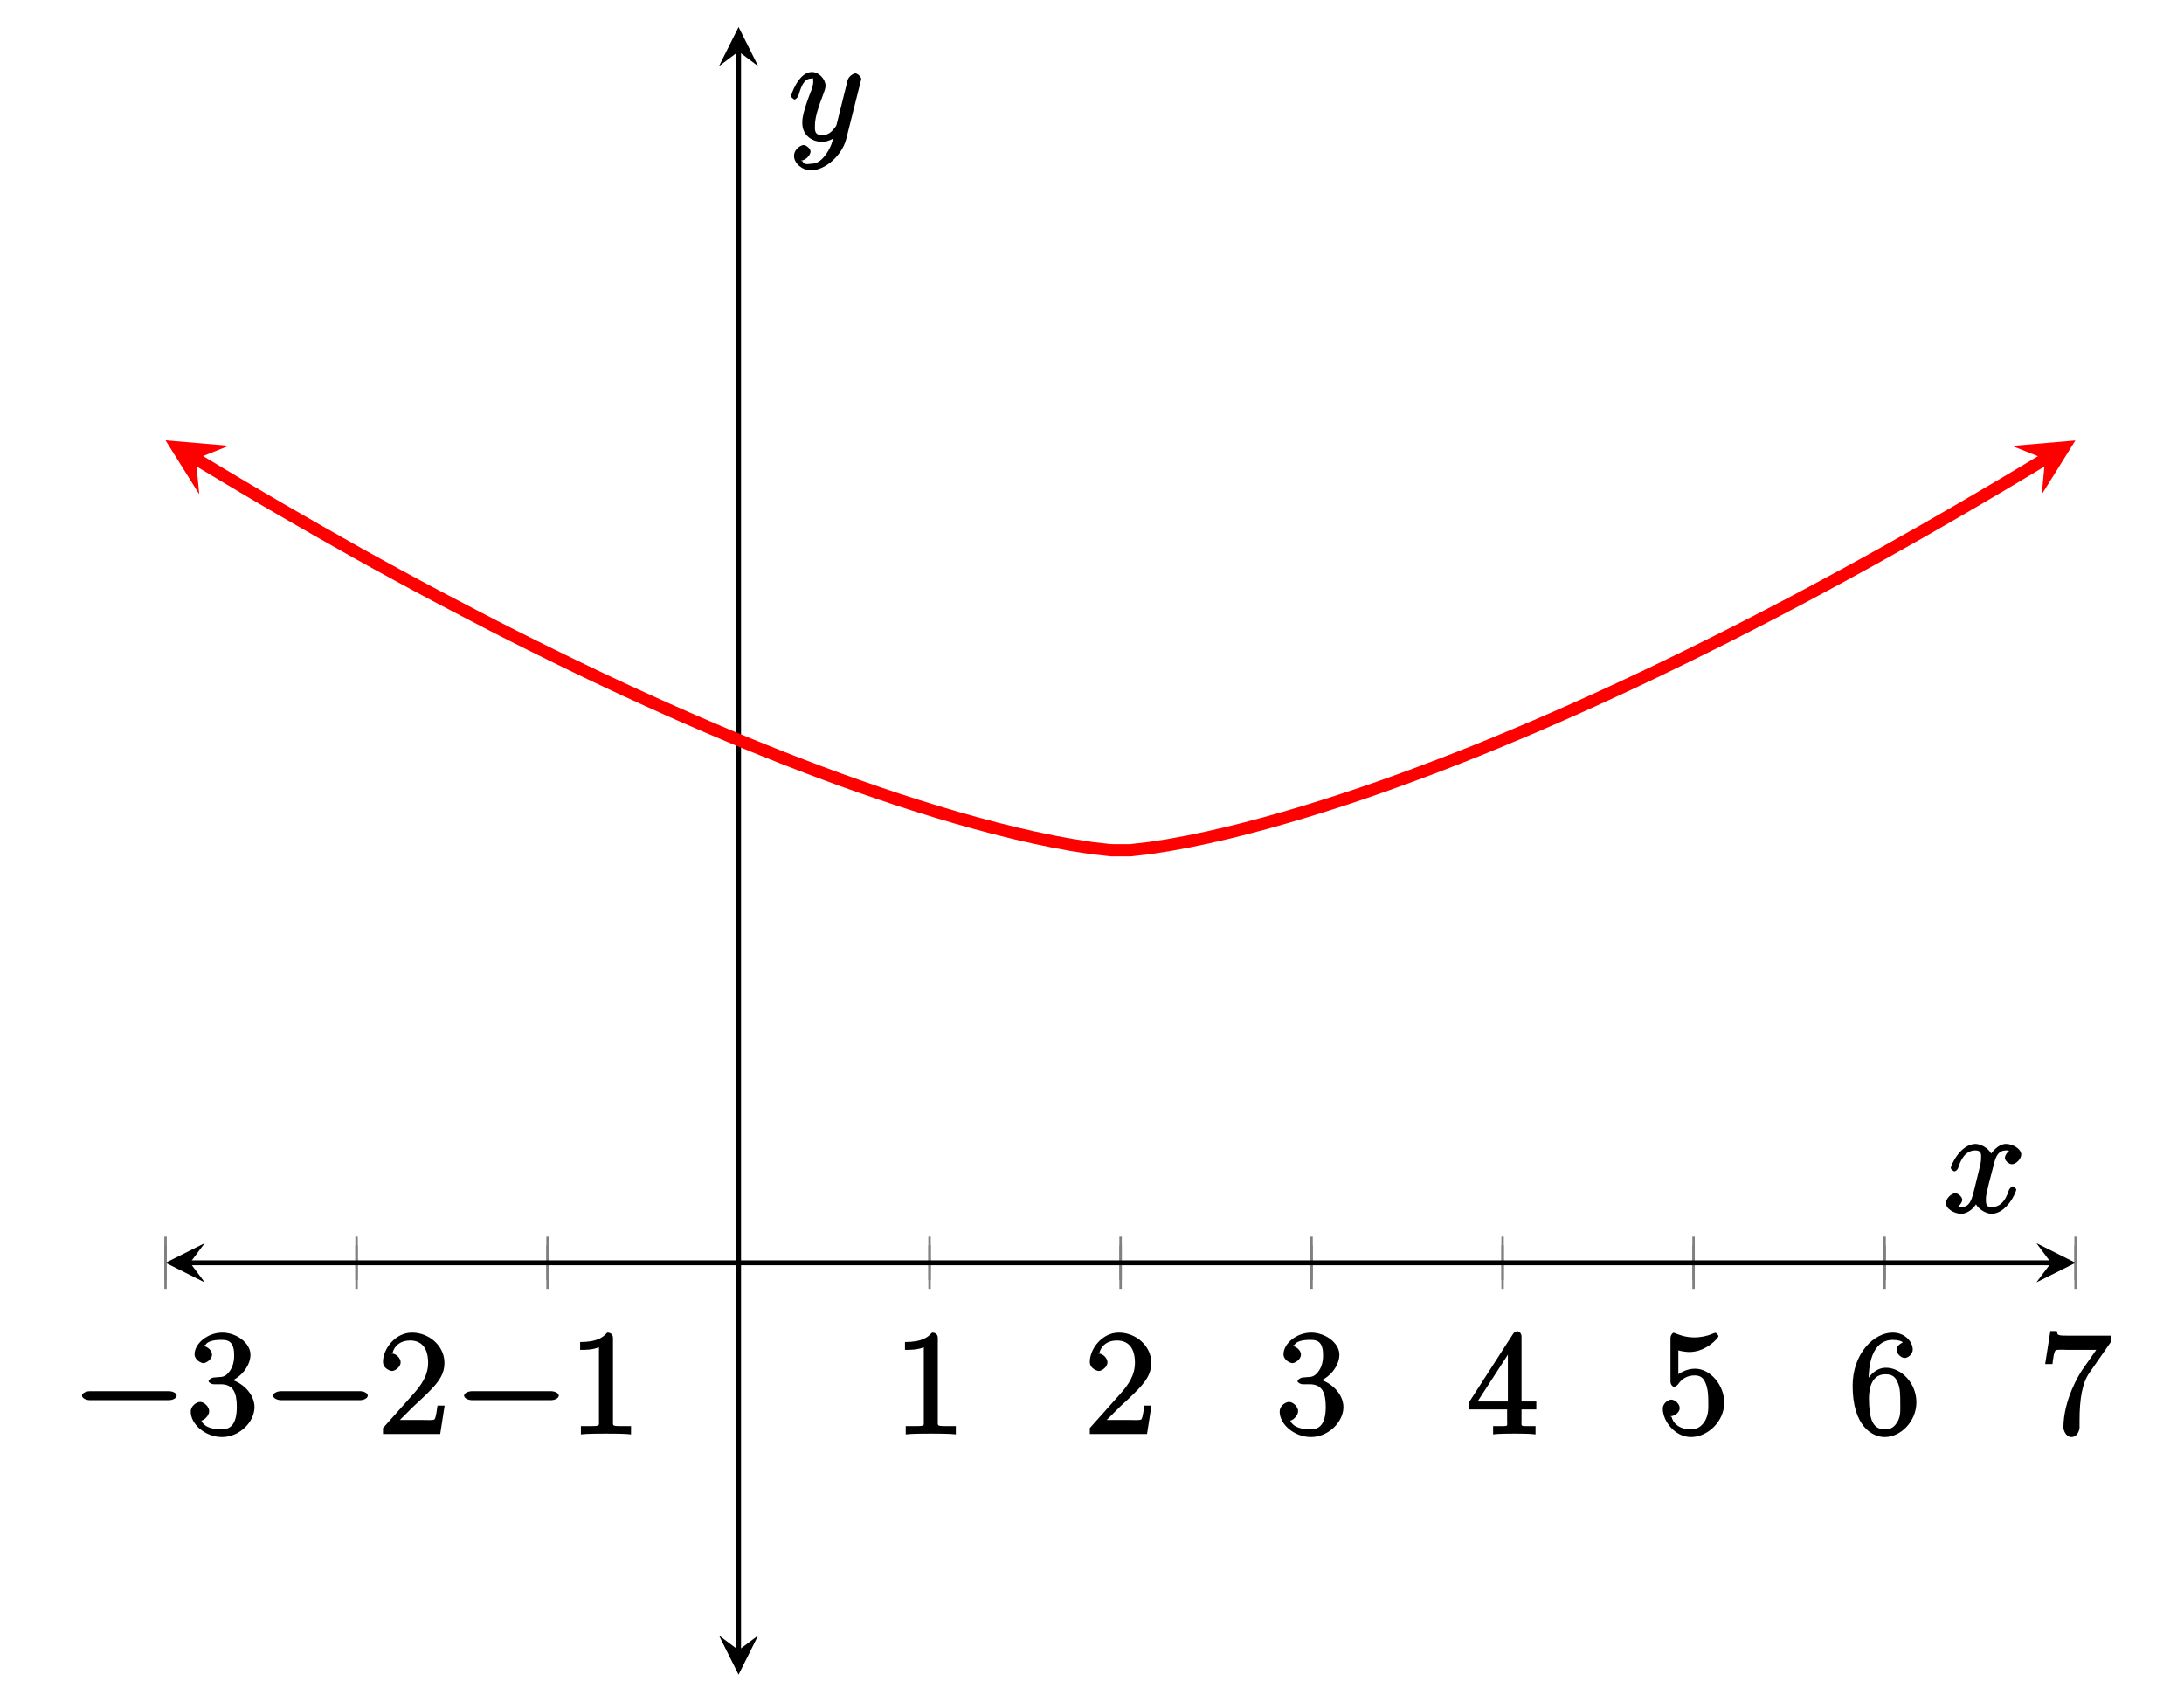 <?xml version="1.0" encoding="UTF-8"?>
<svg xmlns="http://www.w3.org/2000/svg" xmlns:xlink="http://www.w3.org/1999/xlink" width="177.7pt" height="138.43pt" viewBox="0 0 177.7 138.43" version="1.1">
<defs>
<g>
<symbol overflow="visible" id="glyph0-0">
<path style="stroke:none;" d=""/>
</symbol>
<symbol overflow="visible" id="glyph0-1">
<path style="stroke:none;" d="M 7.875 -2.75 C 8.078 -2.75 8.484 -2.875 8.484 -3.125 C 8.484 -3.359 8.078 -3.484 7.875 -3.484 L 1.406 -3.484 C 1.203 -3.484 0.781 -3.359 0.781 -3.125 C 0.781 -2.875 1.203 -2.75 1.406 -2.75 Z M 7.875 -2.75 "/>
</symbol>
<symbol overflow="visible" id="glyph1-0">
<path style="stroke:none;" d=""/>
</symbol>
<symbol overflow="visible" id="glyph1-1">
<path style="stroke:none;" d="M 2.203 -4.594 C 2 -4.578 1.781 -4.406 1.781 -4.297 C 1.781 -4.188 2.016 -4.047 2.219 -4.047 L 2.766 -4.047 C 3.797 -4.047 4.078 -3.344 4.078 -2.203 C 4.078 -0.641 3.438 -0.375 2.844 -0.375 C 2.266 -0.375 1.453 -0.484 1.188 -1.094 C 1.328 -1.078 1.828 -1.438 1.828 -1.859 C 1.828 -2.219 1.422 -2.609 1.094 -2.609 C 0.797 -2.609 0.328 -2.281 0.328 -1.828 C 0.328 -0.766 1.547 0.25 2.875 0.25 C 4.297 0.25 5.516 -0.984 5.516 -2.188 C 5.516 -3.281 4.469 -4.297 3.328 -4.5 L 3.328 -4.203 C 4.359 -4.5 5.188 -5.516 5.188 -6.453 C 5.188 -7.406 4.047 -8.25 2.891 -8.25 C 1.703 -8.25 0.641 -7.359 0.641 -6.484 C 0.641 -6.016 1.188 -5.766 1.359 -5.766 C 1.609 -5.766 2.062 -6.094 2.062 -6.453 C 2.062 -6.844 1.609 -7.156 1.344 -7.156 C 1.281 -7.156 1.25 -7.156 1.531 -7.25 C 1.781 -7.703 2.797 -7.656 2.859 -7.656 C 3.25 -7.656 3.859 -7.625 3.859 -6.453 C 3.859 -6.234 3.875 -5.672 3.531 -5.156 C 3.172 -4.625 2.875 -4.641 2.562 -4.625 Z M 2.203 -4.594 "/>
</symbol>
<symbol overflow="visible" id="glyph1-2">
<path style="stroke:none;" d="M 5.266 -2.312 L 4.859 -2.312 C 4.797 -1.953 4.75 -1.406 4.625 -1.203 C 4.547 -1.094 3.984 -1.141 3.625 -1.141 L 1.406 -1.141 L 1.516 -0.891 C 1.844 -1.156 2.562 -1.922 2.875 -2.219 C 4.703 -3.891 5.422 -4.609 5.422 -5.797 C 5.422 -7.172 4.172 -8.25 2.781 -8.25 C 1.406 -8.25 0.422 -6.906 0.422 -5.875 C 0.422 -5.266 1.109 -5.125 1.141 -5.125 C 1.406 -5.125 1.859 -5.453 1.859 -5.828 C 1.859 -6.172 1.484 -6.547 1.141 -6.547 C 1.047 -6.547 1.016 -6.547 1.203 -6.609 C 1.359 -7.203 1.859 -7.609 2.625 -7.609 C 3.641 -7.609 4.094 -6.891 4.094 -5.797 C 4.094 -4.781 3.562 -4 2.875 -3.234 L 0.422 -0.484 L 0.422 0 L 5.078 0 L 5.438 -2.312 Z M 5.266 -2.312 "/>
</symbol>
<symbol overflow="visible" id="glyph1-3">
<path style="stroke:none;" d="M 3.594 -7.812 C 3.594 -8.078 3.438 -8.25 3.125 -8.25 C 2.797 -7.875 2.312 -7.484 0.922 -7.484 L 0.922 -6.844 C 1.359 -6.844 1.953 -6.844 2.453 -7.062 L 2.453 -1.062 C 2.453 -0.641 2.578 -0.641 1.531 -0.641 L 0.984 -0.641 L 0.984 0.031 C 1.484 -0.031 2.641 -0.031 3.031 -0.031 C 3.438 -0.031 4.578 -0.031 5.062 0.031 L 5.062 -0.641 L 4.531 -0.641 C 3.484 -0.641 3.594 -0.641 3.594 -1.062 Z M 3.594 -7.812 "/>
</symbol>
<symbol overflow="visible" id="glyph1-4">
<path style="stroke:none;" d="M 4.469 -7.922 C 4.469 -8.156 4.312 -8.359 4.141 -8.359 C 4.047 -8.359 3.891 -8.312 3.797 -8.172 L 0.156 -2.516 L 0.156 -2 L 3.297 -2 L 3.297 -1.047 C 3.297 -0.609 3.438 -0.641 2.562 -0.641 L 2.156 -0.641 L 2.156 0.031 C 2.609 -0.031 3.547 -0.031 3.891 -0.031 C 4.219 -0.031 5.172 -0.031 5.609 0.031 L 5.609 -0.641 L 5.219 -0.641 C 4.344 -0.641 4.469 -0.609 4.469 -1.047 L 4.469 -2 L 5.672 -2 L 5.672 -2.641 L 4.469 -2.641 Z M 3.359 -7 L 3.359 -2.641 L 0.891 -2.641 L 3.641 -6.891 Z M 3.359 -7 "/>
</symbol>
<symbol overflow="visible" id="glyph1-5">
<path style="stroke:none;" d="M 1.531 -6.844 C 2.047 -6.688 2.469 -6.672 2.594 -6.672 C 3.938 -6.672 4.953 -7.812 4.953 -7.969 C 4.953 -8.016 4.781 -8.234 4.703 -8.234 C 4.688 -8.234 4.656 -8.234 4.547 -8.188 C 3.891 -7.906 3.312 -7.859 3 -7.859 C 2.219 -7.859 1.656 -8.109 1.422 -8.203 C 1.344 -8.234 1.312 -8.234 1.297 -8.234 C 1.203 -8.234 1.047 -8.016 1.047 -7.812 L 1.047 -4.266 C 1.047 -4.047 1.203 -3.844 1.344 -3.844 C 1.406 -3.844 1.531 -3.891 1.656 -4.031 C 1.984 -4.516 2.438 -4.766 3.031 -4.766 C 3.672 -4.766 3.812 -4.328 3.906 -4.125 C 4.109 -3.656 4.125 -3.078 4.125 -2.625 C 4.125 -2.156 4.172 -1.594 3.844 -1.047 C 3.578 -0.625 3.234 -0.375 2.703 -0.375 C 1.906 -0.375 1.297 -0.75 1.141 -1.391 C 0.984 -1.453 1.047 -1.453 1.109 -1.453 C 1.312 -1.453 1.797 -1.703 1.797 -2.109 C 1.797 -2.453 1.406 -2.797 1.109 -2.797 C 0.891 -2.797 0.422 -2.531 0.422 -2.062 C 0.422 -1.047 1.406 0.25 2.719 0.25 C 4.078 0.25 5.422 -1.031 5.422 -2.547 C 5.422 -3.969 4.297 -5.312 3.047 -5.312 C 2.359 -5.312 1.719 -4.953 1.406 -4.625 L 1.688 -4.516 L 1.688 -6.797 Z M 1.531 -6.844 "/>
</symbol>
<symbol overflow="visible" id="glyph1-6">
<path style="stroke:none;" d="M 1.625 -4.297 C 1.625 -7.328 2.938 -7.656 3.578 -7.656 C 4.016 -7.656 4.328 -7.562 4.391 -7.469 C 4.531 -7.469 3.906 -7.312 3.906 -6.828 C 3.906 -6.562 4.25 -6.188 4.562 -6.188 C 4.859 -6.188 5.219 -6.516 5.219 -6.859 C 5.219 -7.484 4.609 -8.25 3.578 -8.25 C 2.062 -8.25 0.328 -6.547 0.328 -3.922 C 0.328 -0.641 1.922 0.25 2.938 0.25 C 4.25 0.25 5.516 -1.031 5.516 -2.578 C 5.516 -4.172 4.25 -5.391 3.047 -5.391 C 1.984 -5.391 1.422 -4.312 1.297 -3.984 L 1.625 -3.984 Z M 2.938 -0.375 C 2.188 -0.375 1.984 -0.891 1.875 -1.141 C 1.766 -1.453 1.656 -2.031 1.656 -2.875 C 1.656 -3.812 1.922 -4.859 3 -4.859 C 3.656 -4.859 3.844 -4.547 4.016 -4.141 C 4.203 -3.703 4.203 -3.109 4.203 -2.594 C 4.203 -1.984 4.25 -1.547 4.031 -1.094 C 3.734 -0.531 3.422 -0.375 2.938 -0.375 Z M 2.938 -0.375 "/>
</symbol>
<symbol overflow="visible" id="glyph1-7">
<path style="stroke:none;" d="M 5.828 -7.562 L 5.828 -8 L 2.797 -8 C 1.344 -8 1.484 -8 1.406 -8.375 L 0.875 -8.375 L 0.453 -5.688 L 1.047 -5.688 C 1.094 -6.047 1.156 -6.688 1.312 -6.812 C 1.406 -6.891 2.203 -6.844 2.359 -6.844 L 4.609 -6.844 L 3.516 -5.281 C 3.188 -4.812 1.938 -2.75 1.938 -0.5 C 1.938 -0.375 2.109 0.25 2.594 0.25 C 3.094 0.25 3.25 -0.359 3.25 -0.516 L 3.25 -1.109 C 3.25 -2.891 3.484 -4.172 4.047 -4.969 L 5.828 -7.531 Z M 5.828 -7.562 "/>
</symbol>
<symbol overflow="visible" id="glyph2-0">
<path style="stroke:none;" d=""/>
</symbol>
<symbol overflow="visible" id="glyph2-1">
<path style="stroke:none;" d="M 5.672 -5.172 C 5.281 -5.109 4.969 -4.656 4.969 -4.438 C 4.969 -4.141 5.359 -3.906 5.531 -3.906 C 5.891 -3.906 6.297 -4.359 6.297 -4.688 C 6.297 -5.188 5.562 -5.562 5.062 -5.562 C 4.344 -5.562 3.766 -4.703 3.656 -4.469 L 3.984 -4.469 C 3.703 -5.359 2.812 -5.562 2.594 -5.562 C 1.375 -5.562 0.562 -3.844 0.562 -3.578 C 0.562 -3.531 0.781 -3.328 0.859 -3.328 C 0.953 -3.328 1.094 -3.438 1.156 -3.578 C 1.562 -4.922 2.219 -5.031 2.562 -5.031 C 3.094 -5.031 3.031 -4.672 3.031 -4.391 C 3.031 -4.125 2.969 -3.844 2.828 -3.281 L 2.422 -1.641 C 2.234 -0.922 2.062 -0.422 1.422 -0.422 C 1.359 -0.422 1.172 -0.375 0.922 -0.531 L 0.812 -0.281 C 1.25 -0.359 1.5 -0.859 1.5 -1 C 1.5 -1.25 1.156 -1.547 0.938 -1.547 C 0.641 -1.547 0.172 -1.141 0.172 -0.75 C 0.172 -0.25 0.891 0.125 1.406 0.125 C 1.984 0.125 2.5 -0.375 2.75 -0.859 L 2.469 -0.969 C 2.672 -0.266 3.438 0.125 3.875 0.125 C 5.094 0.125 5.891 -1.594 5.891 -1.859 C 5.891 -1.906 5.688 -2.109 5.625 -2.109 C 5.516 -2.109 5.328 -1.906 5.297 -1.812 C 4.969 -0.75 4.453 -0.422 3.906 -0.422 C 3.484 -0.422 3.422 -0.578 3.422 -1.062 C 3.422 -1.328 3.469 -1.516 3.656 -2.312 L 4.078 -3.938 C 4.25 -4.656 4.5 -5.031 5.062 -5.031 C 5.078 -5.031 5.297 -5.062 5.547 -4.906 Z M 5.672 -5.172 "/>
</symbol>
<symbol overflow="visible" id="glyph2-2">
<path style="stroke:none;" d="M 3.031 1.094 C 2.703 1.547 2.359 1.906 1.766 1.906 C 1.625 1.906 1.203 2.031 1.109 1.703 C 0.906 1.641 0.969 1.641 0.984 1.641 C 1.344 1.641 1.75 1.188 1.75 0.906 C 1.75 0.641 1.359 0.375 1.188 0.375 C 0.984 0.375 0.406 0.688 0.406 1.266 C 0.406 1.875 1.094 2.438 1.766 2.438 C 2.969 2.438 4.328 1.188 4.656 -0.125 L 5.828 -4.797 C 5.844 -4.859 5.875 -4.922 5.875 -5 C 5.875 -5.172 5.562 -5.453 5.391 -5.453 C 5.281 -5.453 4.859 -5.25 4.766 -4.891 L 3.891 -1.375 C 3.828 -1.156 3.875 -1.25 3.781 -1.109 C 3.531 -0.781 3.266 -0.422 2.688 -0.422 C 2.016 -0.422 2.109 -0.922 2.109 -1.25 C 2.109 -1.922 2.438 -2.844 2.766 -3.703 C 2.891 -4.047 2.969 -4.219 2.969 -4.453 C 2.969 -4.953 2.453 -5.562 1.859 -5.562 C 0.766 -5.562 0.156 -3.688 0.156 -3.578 C 0.156 -3.531 0.375 -3.328 0.453 -3.328 C 0.562 -3.328 0.734 -3.531 0.781 -3.688 C 1.062 -4.703 1.359 -5.031 1.828 -5.031 C 1.938 -5.031 1.969 -5.172 1.969 -4.781 C 1.969 -4.469 1.844 -4.125 1.656 -3.672 C 1.078 -2.109 1.078 -1.703 1.078 -1.422 C 1.078 -0.281 2.062 0.125 2.656 0.125 C 3 0.125 3.531 -0.031 3.844 -0.344 L 3.688 -0.516 C 3.516 0.141 3.438 0.5 3.031 1.094 Z M 3.031 1.094 "/>
</symbol>
</g>
<clipPath id="clip1">
  <path d="M 13.469 22 L 168.879 22 L 168.879 84 L 13.469 84 Z M 13.469 22 "/>
</clipPath>
<clipPath id="clip2">
  <path d="M 13.469 35 L 19 35 L 19 41 L 13.469 41 Z M 13.469 35 "/>
</clipPath>
<clipPath id="clip3">
  <path d="M 163 35 L 168.879 35 L 168.879 41 L 163 41 Z M 163 35 "/>
</clipPath>
</defs>
<g id="surface1">
<path style="fill:none;stroke-width:0.199;stroke-linecap:butt;stroke-linejoin:miter;stroke:rgb(50%,50%,50%);stroke-opacity:1;stroke-miterlimit:10;" d="M -0.001 32.095 L -0.001 34.928 M 15.542 32.095 L 15.542 34.928 M 31.081 32.095 L 31.081 34.928 M 46.624 32.095 L 46.624 34.928 M 62.163 32.095 L 62.163 34.928 M 77.706 32.095 L 77.706 34.928 M 93.245 32.095 L 93.245 34.928 M 108.788 32.095 L 108.788 34.928 M 124.327 32.095 L 124.327 34.928 M 139.87 32.095 L 139.87 34.928 M 155.409 32.095 L 155.409 34.928 " transform="matrix(1,0,0,-1,13.47,136.24)"/>
<path style="fill:none;stroke-width:0.199;stroke-linecap:butt;stroke-linejoin:miter;stroke:rgb(50%,50%,50%);stroke-opacity:1;stroke-miterlimit:10;" d="M -0.001 31.385 L -0.001 35.638 M 15.542 31.385 L 15.542 35.638 M 31.081 31.385 L 31.081 35.638 M 62.163 31.385 L 62.163 35.638 M 77.706 31.385 L 77.706 35.638 M 93.245 31.385 L 93.245 35.638 M 108.788 31.385 L 108.788 35.638 M 124.327 31.385 L 124.327 35.638 M 139.87 31.385 L 139.87 35.638 M 155.409 31.385 L 155.409 35.638 " transform="matrix(1,0,0,-1,13.47,136.24)"/>
<path style="fill:none;stroke-width:0.399;stroke-linecap:butt;stroke-linejoin:miter;stroke:rgb(0%,0%,0%);stroke-opacity:1;stroke-miterlimit:10;" d="M 1.991 33.51 L 153.417 33.51 " transform="matrix(1,0,0,-1,13.47,136.24)"/>
<path style=" stroke:none;fill-rule:nonzero;fill:rgb(0%,0%,0%);fill-opacity:1;" d="M 13.469 102.73 L 16.656 104.324 L 15.461 102.73 L 16.656 101.133 "/>
<path style=" stroke:none;fill-rule:nonzero;fill:rgb(0%,0%,0%);fill-opacity:1;" d="M 168.879 102.73 L 165.691 101.133 L 166.887 102.73 L 165.691 104.324 "/>
<path style="fill:none;stroke-width:0.399;stroke-linecap:butt;stroke-linejoin:miter;stroke:rgb(0%,0%,0%);stroke-opacity:1;stroke-miterlimit:10;" d="M 46.624 1.994 L 46.624 132.053 " transform="matrix(1,0,0,-1,13.47,136.24)"/>
<path style=" stroke:none;fill-rule:nonzero;fill:rgb(0%,0%,0%);fill-opacity:1;" d="M 60.094 136.238 L 61.688 133.051 L 60.094 134.246 L 58.5 133.051 "/>
<path style=" stroke:none;fill-rule:nonzero;fill:rgb(0%,0%,0%);fill-opacity:1;" d="M 60.094 2.195 L 58.5 5.383 L 60.094 4.188 L 61.688 5.383 "/>
<g style="fill:rgb(0%,0%,0%);fill-opacity:1;">
  <use xlink:href="#glyph0-1" x="5.89" y="116.66"/>
</g>
<g style="fill:rgb(0%,0%,0%);fill-opacity:1;">
  <use xlink:href="#glyph1-1" x="15.19" y="116.66"/>
</g>
<g style="fill:rgb(0%,0%,0%);fill-opacity:1;">
  <use xlink:href="#glyph0-1" x="21.44" y="116.66"/>
</g>
<g style="fill:rgb(0%,0%,0%);fill-opacity:1;">
  <use xlink:href="#glyph1-2" x="30.74" y="116.66"/>
</g>
<g style="fill:rgb(0%,0%,0%);fill-opacity:1;">
  <use xlink:href="#glyph0-1" x="36.98" y="116.66"/>
</g>
<g style="fill:rgb(0%,0%,0%);fill-opacity:1;">
  <use xlink:href="#glyph1-3" x="46.28" y="116.66"/>
</g>
<g style="fill:rgb(0%,0%,0%);fill-opacity:1;">
  <use xlink:href="#glyph1-3" x="72.71" y="116.66"/>
</g>
<g style="fill:rgb(0%,0%,0%);fill-opacity:1;">
  <use xlink:href="#glyph1-2" x="88.25" y="116.66"/>
</g>
<g style="fill:rgb(0%,0%,0%);fill-opacity:1;">
  <use xlink:href="#glyph1-1" x="103.79" y="116.66"/>
</g>
<g style="fill:rgb(0%,0%,0%);fill-opacity:1;">
  <use xlink:href="#glyph1-4" x="119.33" y="116.66"/>
</g>
<g style="fill:rgb(0%,0%,0%);fill-opacity:1;">
  <use xlink:href="#glyph1-5" x="134.87" y="116.66"/>
</g>
<g style="fill:rgb(0%,0%,0%);fill-opacity:1;">
  <use xlink:href="#glyph1-6" x="150.41" y="116.66"/>
</g>
<g style="fill:rgb(0%,0%,0%);fill-opacity:1;">
  <use xlink:href="#glyph1-7" x="165.95" y="116.66"/>
</g>
<g clip-path="url(#clip1)" clip-rule="nonzero">
<path style="fill:none;stroke-width:0.996;stroke-linecap:butt;stroke-linejoin:miter;stroke:rgb(100%,0%,0%);stroke-opacity:1;stroke-miterlimit:10;" d="M 2.467 98.908 L 1.569 99.455 L 3.139 98.506 L 4.71 97.564 L 6.28 96.627 L 7.846 95.701 L 9.417 94.787 L 10.987 93.881 L 12.557 92.982 L 14.128 92.092 L 15.698 91.205 L 17.264 90.338 L 18.835 89.478 L 20.405 88.627 L 21.975 87.787 L 23.546 86.963 L 25.116 86.142 L 26.682 85.33 L 28.253 84.529 L 29.823 83.744 L 31.393 82.967 L 32.964 82.201 L 34.534 81.443 L 36.1 80.701 L 37.671 79.97 L 39.241 79.252 L 40.811 78.545 L 42.382 77.849 L 43.948 77.17 L 45.518 76.502 L 47.089 75.845 L 48.659 75.209 L 50.229 74.584 L 51.8 73.974 L 53.366 73.381 L 54.936 72.802 L 56.507 72.244 L 58.077 71.701 L 59.647 71.174 L 61.218 70.67 L 62.784 70.185 L 64.354 69.72 L 65.925 69.279 L 67.495 68.861 L 69.065 68.47 L 70.635 68.111 L 72.202 67.783 L 73.772 67.494 L 75.343 67.248 L 76.913 67.072 L 78.483 67.068 L 80.05 67.248 L 81.62 67.49 L 83.19 67.779 L 84.76 68.107 L 86.331 68.467 L 87.901 68.857 L 89.468 69.275 L 91.038 69.717 L 92.608 70.181 L 94.178 70.666 L 95.749 71.17 L 97.319 71.693 L 98.885 72.236 L 100.456 72.799 L 102.026 73.377 L 103.596 73.97 L 105.167 74.58 L 106.737 75.201 L 108.303 75.842 L 109.874 76.498 L 111.444 77.162 L 113.014 77.845 L 114.585 78.537 L 116.155 79.244 L 117.721 79.963 L 119.292 80.693 L 120.862 81.435 L 122.432 82.193 L 124.003 82.959 L 125.569 83.736 L 127.139 84.521 L 128.71 85.322 L 130.28 86.131 L 131.85 86.951 L 133.421 87.779 L 134.987 88.623 L 136.557 89.47 L 138.128 90.33 L 139.698 91.201 L 141.268 92.084 L 142.839 92.97 L 144.405 93.869 L 145.975 94.775 L 147.546 95.693 L 149.116 96.619 L 150.686 97.552 L 152.257 98.494 L 153.823 99.443 L 152.928 98.896 " transform="matrix(1,0,0,-1,13.47,136.24)"/>
</g>
<g clip-path="url(#clip2)" clip-rule="nonzero">
<path style=" stroke:none;fill-rule:nonzero;fill:rgb(100%,0%,0%);fill-opacity:1;" d="M 13.469 35.824 L 16.211 40.211 L 15.938 37.332 L 18.621 36.266 "/>
</g>
<g clip-path="url(#clip3)" clip-rule="nonzero">
<path style=" stroke:none;fill-rule:nonzero;fill:rgb(100%,0%,0%);fill-opacity:1;" d="M 168.863 35.836 L 163.711 36.277 L 166.398 37.344 L 166.125 40.223 "/>
</g>
<g style="fill:rgb(0%,0%,0%);fill-opacity:1;">
  <use xlink:href="#glyph2-1" x="158.16" y="98.62"/>
</g>
<g style="fill:rgb(0%,0%,0%);fill-opacity:1;">
  <use xlink:href="#glyph2-2" x="64.2" y="11.42"/>
</g>
</g>
</svg>
